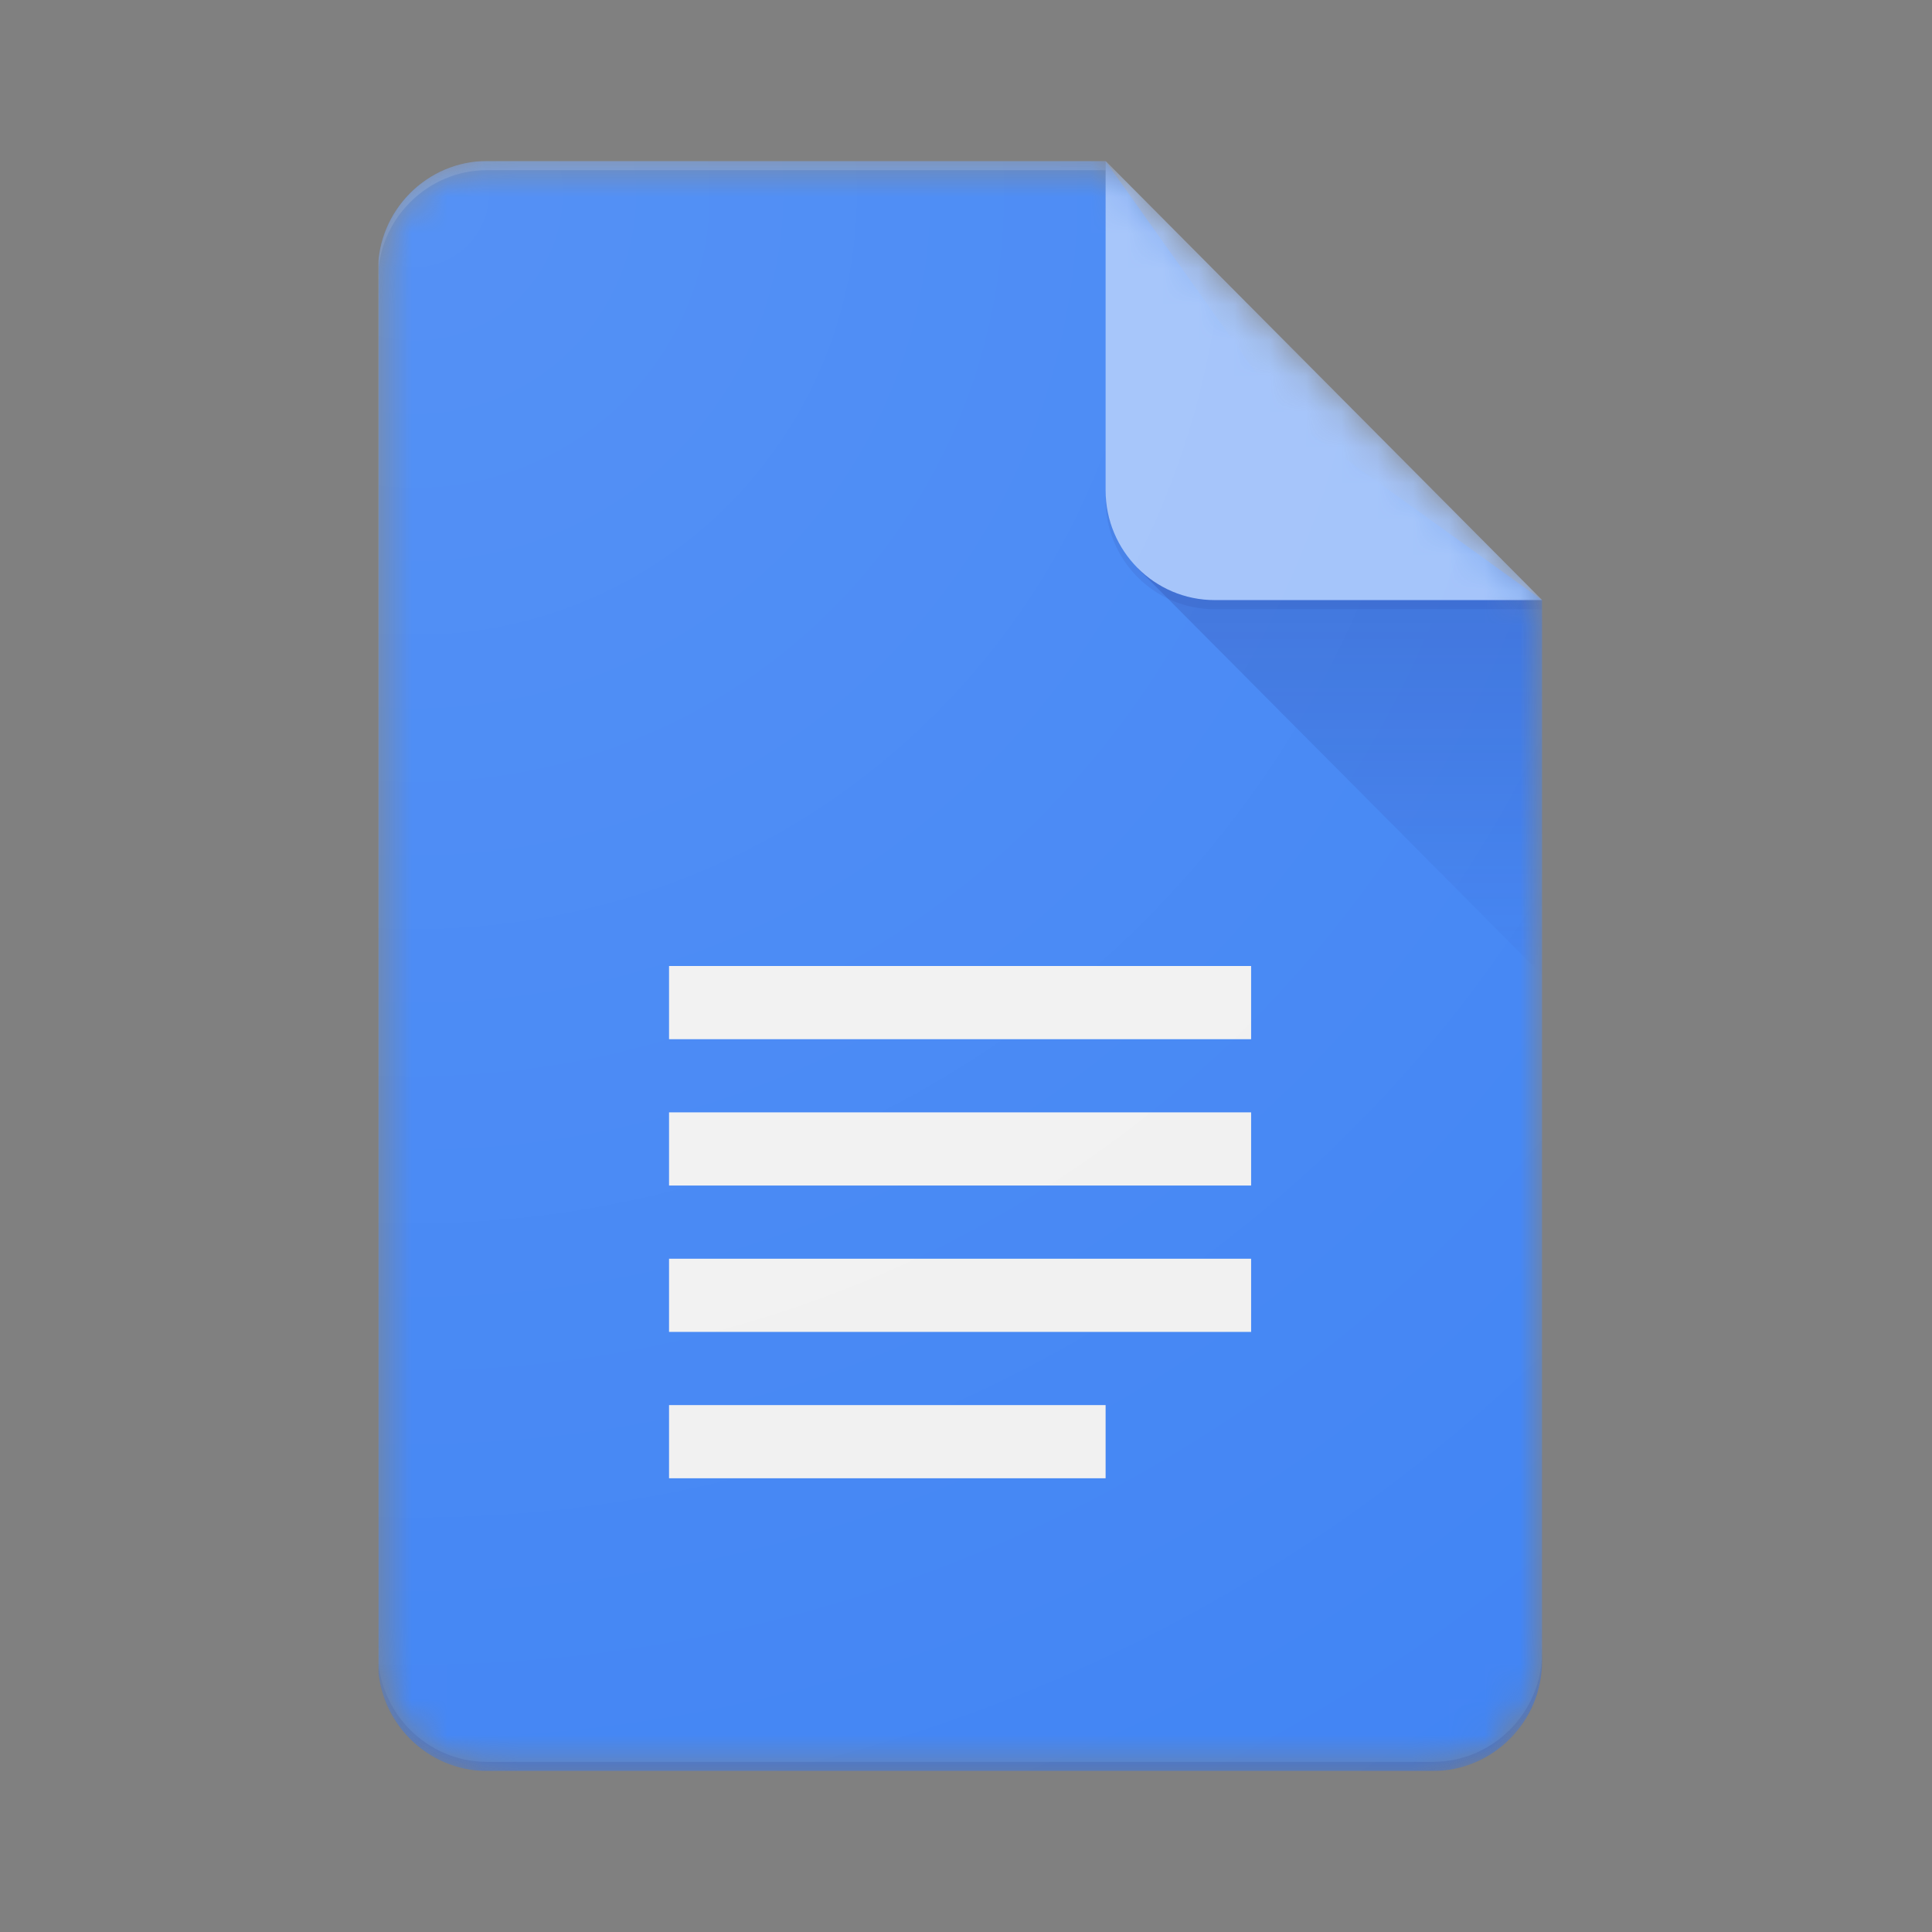 <svg xmlns:xlink="http://www.w3.org/1999/xlink" xmlns="http://www.w3.org/2000/svg" width="54" height="54" viewBox="0 0 54 54" fill="none">
<rect x="0" y="0" width="54" height="54" fill="#808080" stroke="none"/>
<g clip-path="url(#clip0_651_1167)">
<mask id="mask0_651_1167" style="mask-type:alpha" maskUnits="userSpaceOnUse" x="10" y="4" width="34" height="46">
<path d="M30.899 4.5H13.613C11.935 4.5 10.562 5.881 10.562 7.568V46.432C10.562 48.119 11.935 49.5 13.613 49.5H40.05C41.728 49.5 43.101 48.119 43.101 46.432V16.773L30.899 4.5Z" fill="white"/>
</mask>
<g mask="url(#mask0_651_1167)">
<path d="M30.899 4.5H13.613C11.935 4.5 10.562 5.881 10.562 7.568V46.432C10.562 48.119 11.935 49.5 13.613 49.5H40.05C41.728 49.5 43.101 48.119 43.101 46.432V16.773L35.983 11.659L30.899 4.5Z" fill="#4285F4"/>
</g>
<mask id="mask1_651_1167" style="mask-type:alpha" maskUnits="userSpaceOnUse" x="10" y="4" width="34" height="46">
<path d="M30.899 4.5H13.613C11.935 4.5 10.562 5.881 10.562 7.568V46.432C10.562 48.119 11.935 49.5 13.613 49.5H40.05C41.728 49.5 43.101 48.119 43.101 46.432V16.773L30.899 4.5Z" fill="white"/>
</mask>
<g mask="url(#mask1_651_1167)">
<path d="M31.791 15.876L43.101 27.248V16.773L31.791 15.876Z" fill="url(#paint0_linear_651_1167)"/>
</g>
<mask id="mask2_651_1167" style="mask-type:alpha" maskUnits="userSpaceOnUse" x="10" y="4" width="34" height="46">
<path d="M30.899 4.5H13.613C11.935 4.5 10.562 5.881 10.562 7.568V46.432C10.562 48.119 11.935 49.5 13.613 49.5H40.05C41.728 49.5 43.101 48.119 43.101 46.432V16.773L30.899 4.5Z" fill="white"/>
</mask>
<g mask="url(#mask2_651_1167)">
<path d="M18.7 37.227H34.969V35.182H18.7V37.227ZM18.7 41.318H30.902V39.273H18.7V41.318ZM18.7 27V29.046H34.969V27H18.7ZM18.7 33.136H34.969V31.091H18.7V33.136Z" fill="#F1F1F1"/>
</g>
<mask id="mask3_651_1167" style="mask-type:alpha" maskUnits="userSpaceOnUse" x="10" y="4" width="34" height="46">
<path d="M30.899 4.5H13.613C11.935 4.5 10.562 5.881 10.562 7.568V46.432C10.562 48.119 11.935 49.5 13.613 49.5H40.05C41.728 49.5 43.101 48.119 43.101 46.432V16.773L30.899 4.5Z" fill="white"/>
</mask>
<g mask="url(#mask3_651_1167)">
<path d="M30.902 4.5V13.704C30.902 15.4 32.267 16.773 33.953 16.773H43.104L30.902 4.5Z" fill="#A1C2FA"/>
</g>
<mask id="mask4_651_1167" style="mask-type:alpha" maskUnits="userSpaceOnUse" x="10" y="4" width="34" height="46">
<path d="M30.899 4.5H13.613C11.935 4.5 10.562 5.881 10.562 7.568V46.432C10.562 48.119 11.935 49.5 13.613 49.5H40.05C41.728 49.5 43.101 48.119 43.101 46.432V16.773L30.899 4.5Z" fill="white"/>
</mask>
<g mask="url(#mask4_651_1167)">
<path d="M13.613 4.5C11.935 4.5 10.562 5.881 10.562 7.568V7.824C10.562 6.136 11.935 4.756 13.613 4.756H30.899V4.5H13.613Z" fill="white" fill-opacity="0.2"/>
</g>
<mask id="mask5_651_1167" style="mask-type:alpha" maskUnits="userSpaceOnUse" x="10" y="4" width="34" height="46">
<path d="M30.899 4.5H13.613C11.935 4.5 10.562 5.881 10.562 7.568V46.432C10.562 48.119 11.935 49.5 13.613 49.5H40.05C41.728 49.5 43.101 48.119 43.101 46.432V16.773L30.899 4.5Z" fill="white"/>
</mask>
<g mask="url(#mask5_651_1167)">
<path d="M40.05 49.245H13.613C11.935 49.245 10.562 47.864 10.562 46.176V46.432C10.562 48.12 11.935 49.5 13.613 49.5H40.05C41.728 49.5 43.101 48.12 43.101 46.432V46.176C43.101 47.864 41.728 49.245 40.05 49.245Z" fill="#1A237E" fill-opacity="0.2"/>
</g>
<mask id="mask6_651_1167" style="mask-type:alpha" maskUnits="userSpaceOnUse" x="10" y="4" width="34" height="46">
<path d="M30.899 4.5H13.613C11.935 4.5 10.562 5.881 10.562 7.568V46.432C10.562 48.119 11.935 49.5 13.613 49.5H40.05C41.728 49.5 43.101 48.119 43.101 46.432V16.773L30.899 4.5Z" fill="white"/>
</mask>
<g mask="url(#mask6_651_1167)">
<path d="M33.953 16.773C32.267 16.773 30.902 15.4 30.902 13.705V13.96C30.902 15.655 32.267 17.029 33.953 17.029H43.104V16.773H33.953Z" fill="#1A237E" fill-opacity="0.1"/>
</g>
<path d="M30.905 4.5H13.619C11.941 4.5 10.568 5.881 10.568 7.568V46.432C10.568 48.119 11.941 49.5 13.619 49.5H40.056C41.734 49.5 43.107 48.119 43.107 46.432V16.773L30.905 4.5Z" fill="url(#paint1_radial_651_1167)"/>
</g>
<defs>
<linearGradient id="paint0_linear_651_1167" x1="37.447" y1="16.852" x2="37.447" y2="27.25" gradientUnits="userSpaceOnUse">
<stop stop-color="#1A237E" stop-opacity="0.2"/>
<stop offset="1" stop-color="#1A237E" stop-opacity="0.02"/>
</linearGradient>
<radialGradient id="paint1_radial_651_1167" cx="0" cy="0" r="1" gradientUnits="userSpaceOnUse" gradientTransform="translate(11.599 5.389) scale(52.468 52.468)">
<stop stop-color="white" stop-opacity="0.1"/>
<stop offset="1" stop-color="white" stop-opacity="0"/>
</radialGradient>
<clipPath id="clip0_651_1167">
<rect width="32.85" height="45" fill="white" transform="translate(10.575 4.5)"/>
</clipPath>
</defs>
</svg>